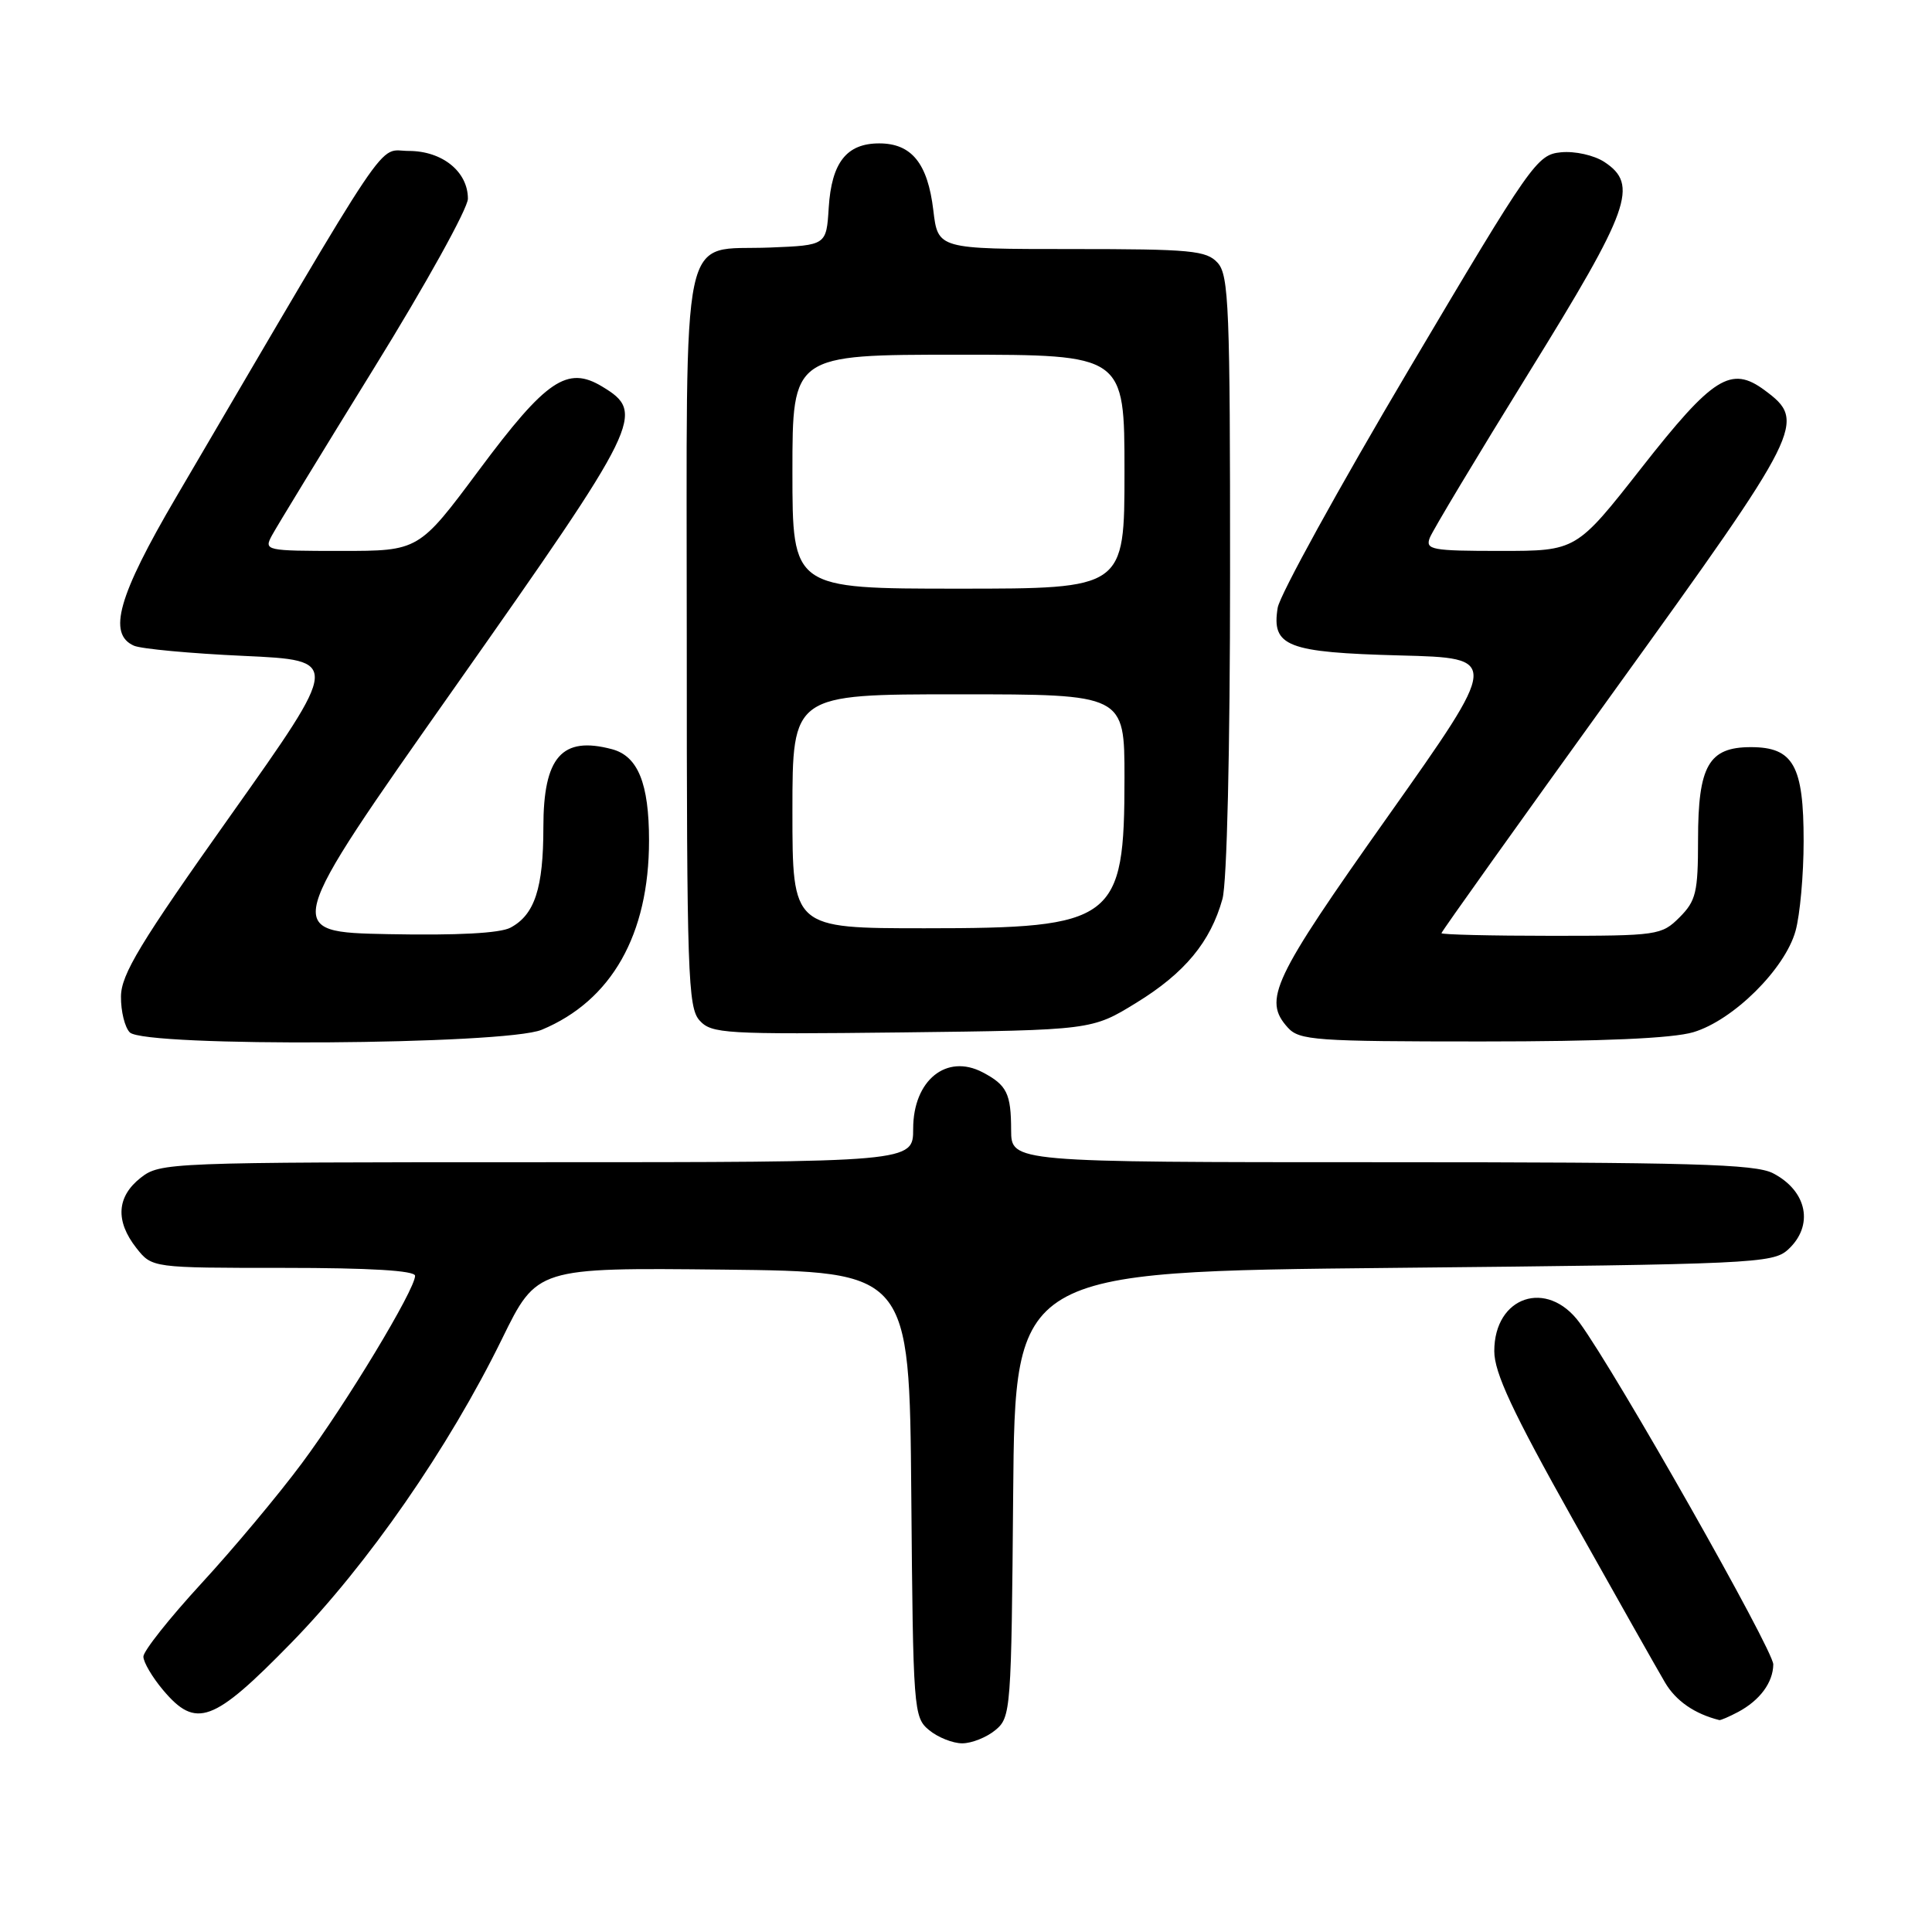 <?xml version="1.0" encoding="UTF-8" standalone="no"?>
<!DOCTYPE svg PUBLIC "-//W3C//DTD SVG 1.1//EN" "http://www.w3.org/Graphics/SVG/1.1/DTD/svg11.dtd" >
<svg xmlns="http://www.w3.org/2000/svg" xmlns:xlink="http://www.w3.org/1999/xlink" version="1.1" viewBox="0 0 256 256">
 <g >
 <path fill="currentColor"
d=" M 131.89 229.25 C 133.95 227.55 134.01 226.66 134.25 198.00 C 134.50 168.50 134.50 168.50 184.65 168.00 C 232.17 167.53 234.90 167.40 236.90 165.60 C 240.39 162.43 239.49 157.82 234.93 155.46 C 232.56 154.24 224.14 154.00 183.05 154.00 C 134.00 154.00 134.00 154.00 133.98 149.75 C 133.97 144.90 133.42 143.78 130.21 142.09 C 125.41 139.57 121.00 143.15 121.00 149.57 C 121.00 154.00 121.00 154.00 71.13 154.00 C 22.20 154.00 21.22 154.04 18.63 156.07 C 15.46 158.57 15.26 161.79 18.07 165.37 C 20.15 168.00 20.15 168.00 37.57 168.00 C 49.04 168.00 55.00 168.36 55.00 169.05 C 55.00 170.88 45.87 186.00 40.00 193.89 C 36.89 198.08 30.89 205.25 26.67 209.83 C 22.45 214.42 19.00 218.77 19.00 219.51 C 19.00 220.24 20.17 222.23 21.59 223.92 C 25.97 229.13 28.23 228.30 38.58 217.70 C 48.73 207.31 59.46 191.83 66.52 177.41 C 71.14 167.97 71.14 167.97 95.82 168.23 C 120.50 168.50 120.50 168.50 120.75 198.00 C 120.99 226.66 121.05 227.55 123.11 229.25 C 124.27 230.21 126.25 231.00 127.50 231.00 C 128.75 231.00 130.73 230.21 131.89 229.25 Z  M 230.32 226.84 C 233.19 225.30 234.93 222.96 234.97 220.55 C 235.00 218.66 214.11 181.82 209.29 175.25 C 205.00 169.42 198.00 171.76 198.00 179.03 C 198.00 181.89 200.39 187.02 208.42 201.34 C 214.15 211.56 219.65 221.29 220.63 222.95 C 222.07 225.39 224.55 227.10 227.82 227.92 C 227.99 227.96 229.11 227.48 230.32 226.84 Z  M 71.78 136.45 C 81.04 132.60 86.00 123.84 86.00 111.37 C 86.00 103.80 84.53 100.18 81.08 99.27 C 74.45 97.51 72.00 100.30 72.00 109.61 C 72.00 117.69 70.85 121.21 67.64 122.92 C 66.25 123.66 60.59 123.96 51.47 123.78 C 37.43 123.50 37.43 123.50 60.27 91.06 C 85.00 55.92 85.58 54.72 79.79 51.22 C 75.17 48.43 72.39 50.31 63.50 62.25 C 55.50 73.00 55.50 73.00 45.21 73.00 C 35.18 73.00 34.96 72.95 36.02 70.97 C 36.62 69.85 42.71 59.87 49.55 48.79 C 56.40 37.72 62.00 27.61 62.00 26.33 C 62.00 22.74 58.60 20.00 54.16 20.00 C 49.90 20.00 52.55 16.06 23.30 65.94 C 15.66 78.97 14.23 84.01 17.75 85.56 C 18.71 85.98 25.26 86.59 32.31 86.91 C 45.12 87.50 45.12 87.50 30.59 108.00 C 18.54 124.99 16.05 129.11 16.03 132.05 C 16.01 134.00 16.54 136.14 17.20 136.80 C 19.17 138.77 66.96 138.46 71.78 136.45 Z  M 224.38 136.77 C 229.67 135.19 236.52 128.40 237.92 123.35 C 238.51 121.23 238.99 115.89 238.99 111.47 C 239.00 101.45 237.63 99.00 232.00 99.00 C 226.41 99.00 225.00 101.46 225.00 111.27 C 225.00 118.24 224.73 119.36 222.55 121.55 C 220.16 123.93 219.66 124.00 205.55 124.00 C 197.55 124.00 191.00 123.84 191.00 123.65 C 191.00 123.45 201.35 108.94 214.00 91.40 C 238.95 56.80 239.42 55.86 233.84 51.72 C 229.37 48.40 226.99 49.90 217.50 62.00 C 208.87 73.00 208.87 73.00 198.83 73.00 C 189.71 73.00 188.85 72.84 189.45 71.27 C 189.82 70.31 195.72 60.48 202.56 49.42 C 216.03 27.66 217.17 24.47 212.57 21.45 C 211.21 20.57 208.69 20.00 206.84 20.18 C 203.66 20.49 202.95 21.50 186.67 48.98 C 177.39 64.65 169.58 78.84 169.30 80.53 C 168.47 85.66 170.51 86.45 185.53 86.85 C 198.75 87.19 198.75 87.19 183.88 108.21 C 168.58 129.82 167.32 132.49 170.65 136.17 C 172.17 137.85 174.33 138.00 196.29 138.00 C 212.36 138.00 221.62 137.59 224.38 136.77 Z  M 150.59 132.86 C 156.99 128.93 160.40 124.80 161.98 119.12 C 162.58 116.98 162.99 99.40 162.99 76.08 C 163.00 40.80 162.83 36.47 161.35 34.83 C 159.86 33.19 157.87 33.00 141.98 33.00 C 124.28 33.00 124.28 33.00 123.67 27.86 C 122.93 21.64 120.79 19.00 116.50 19.00 C 112.18 19.00 110.19 21.53 109.81 27.51 C 109.50 32.50 109.50 32.50 102.03 32.80 C 89.98 33.28 91.00 28.48 91.00 84.83 C 91.00 129.06 91.15 133.51 92.70 135.22 C 94.29 136.97 96.01 137.07 119.54 136.80 C 144.68 136.50 144.68 136.50 150.59 132.86 Z  M 105.00 107.50 C 105.00 92.00 105.00 92.00 127.00 92.00 C 149.00 92.00 149.00 92.00 149.00 103.05 C 149.00 122.05 147.74 123.00 122.55 123.00 C 105.00 123.00 105.00 123.00 105.00 107.50 Z  M 105.00 62.50 C 105.00 47.00 105.00 47.00 127.00 47.00 C 149.00 47.00 149.00 47.00 149.00 62.50 C 149.00 78.00 149.00 78.00 127.00 78.00 C 105.00 78.00 105.00 78.00 105.00 62.50 Z "/>
</g>
</svg>